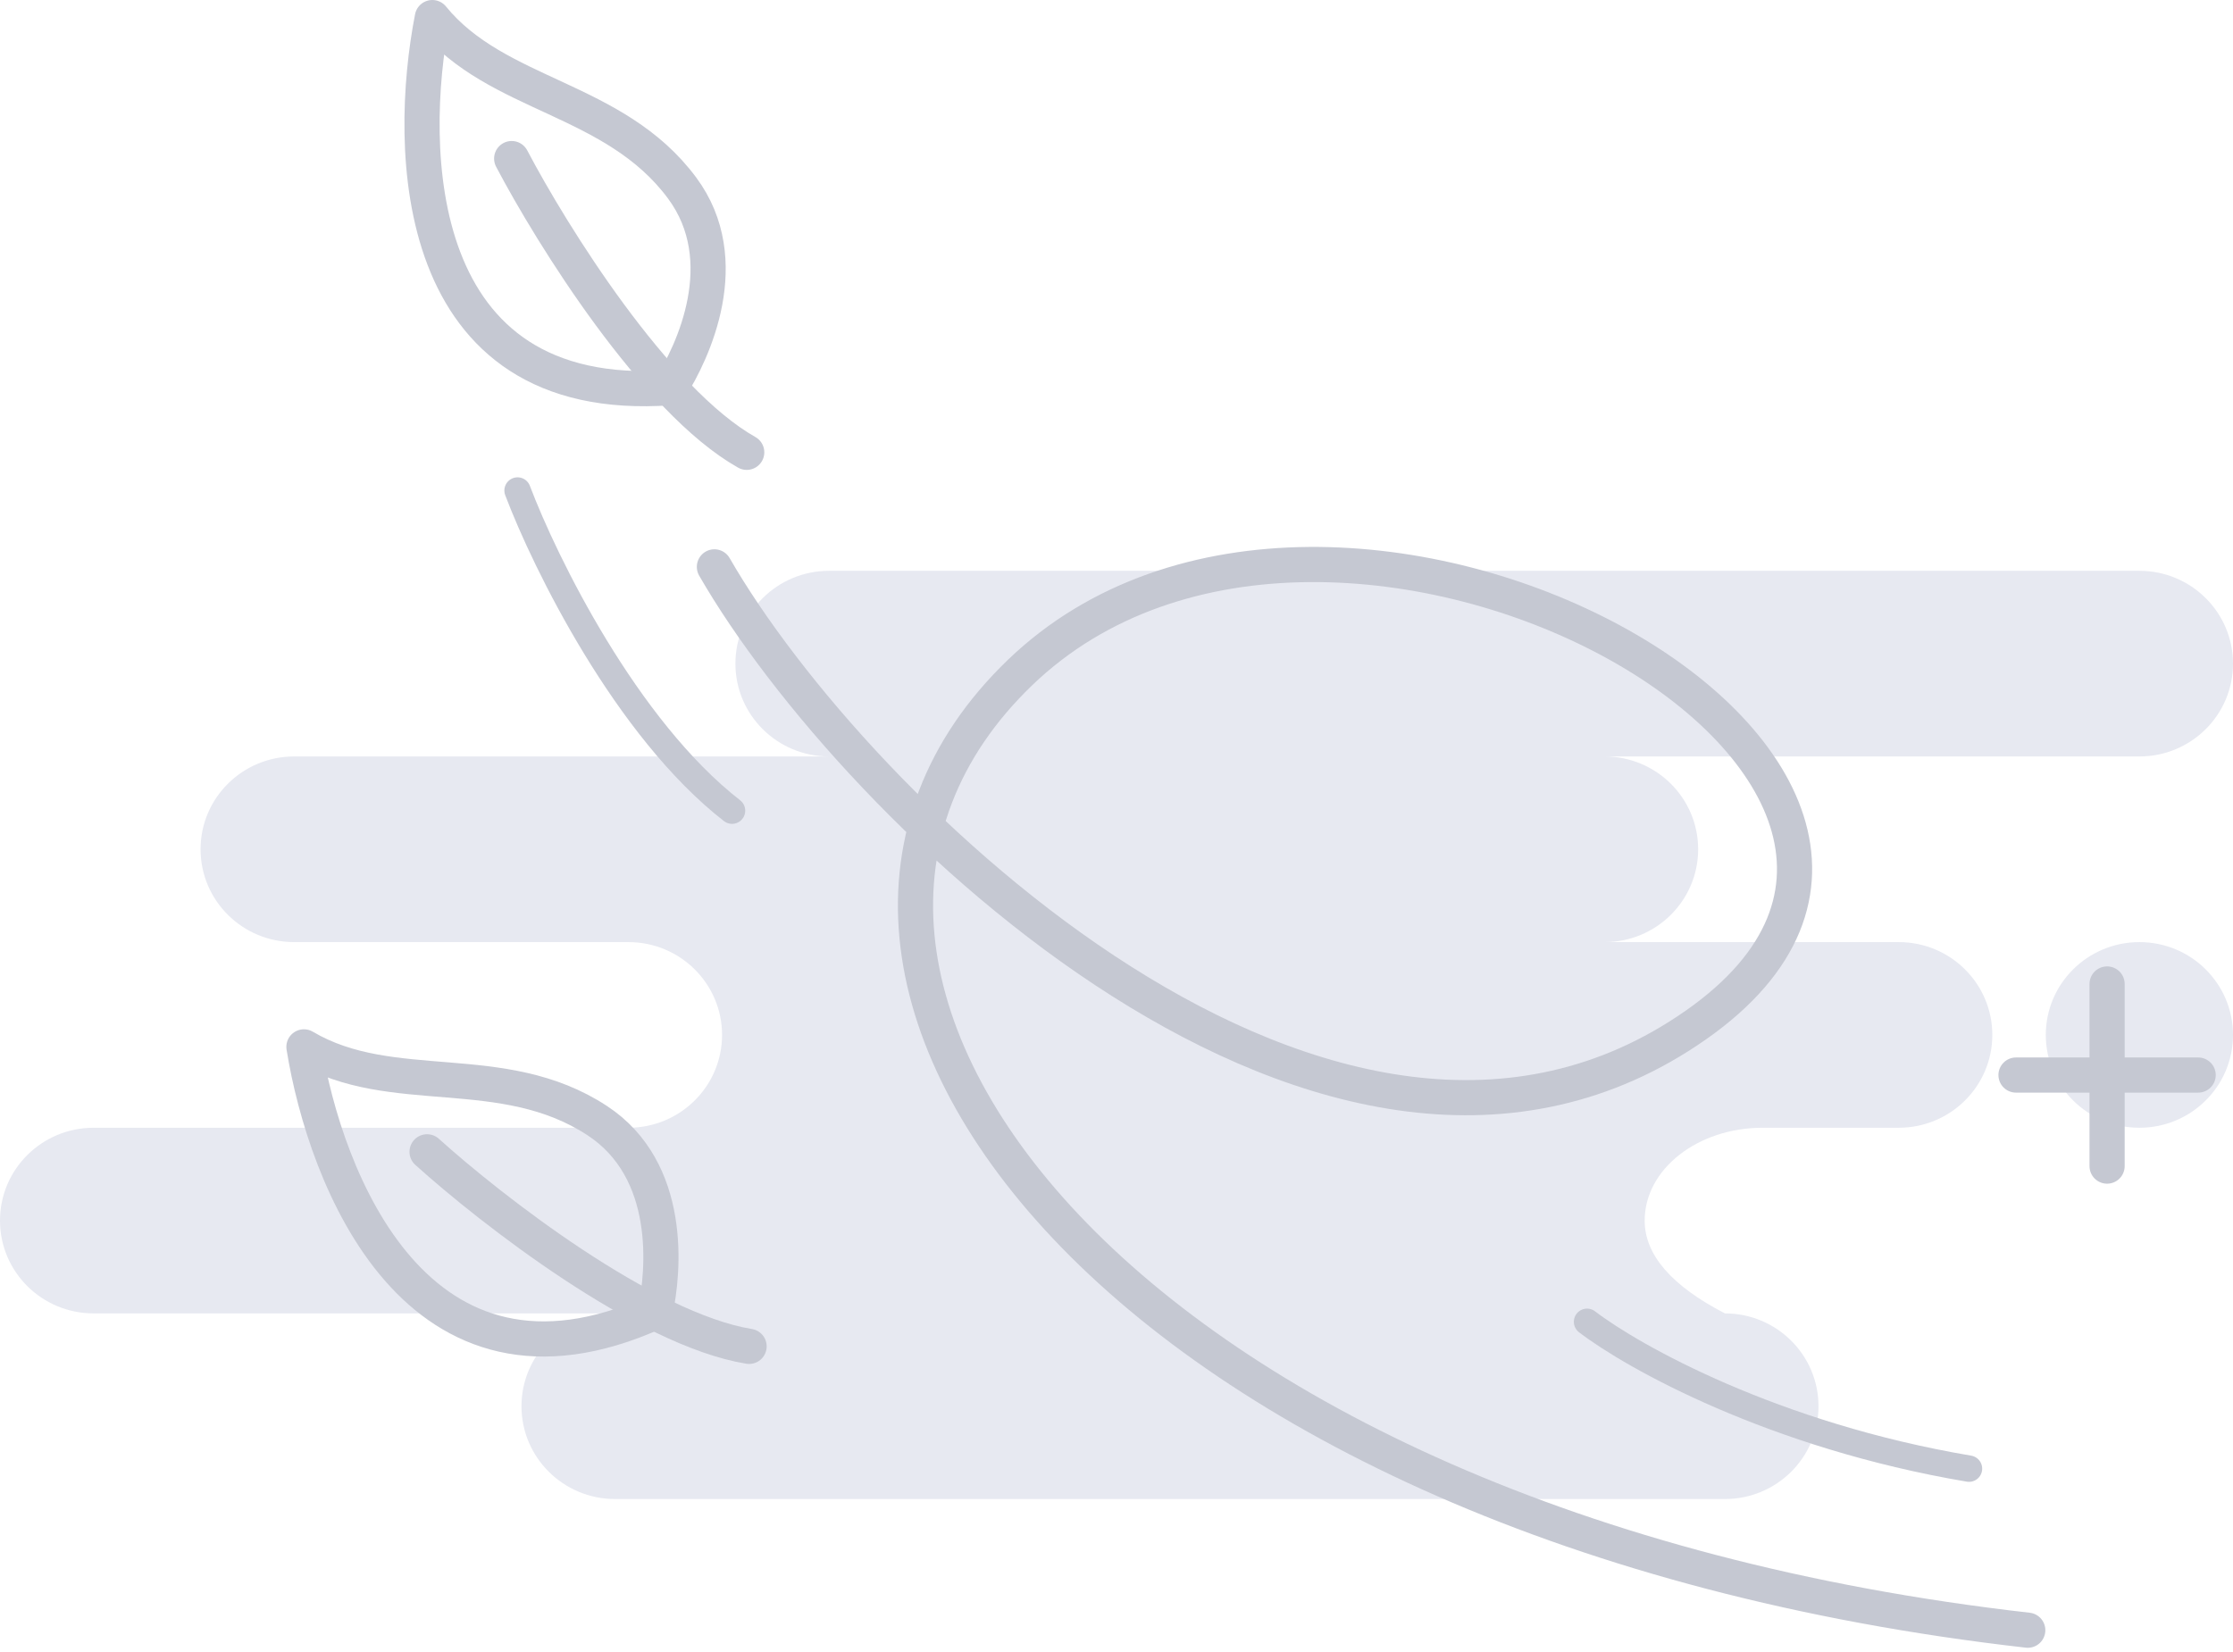 <svg width="127" height="94" viewBox="0 0 127 94" fill="none" xmlns="http://www.w3.org/2000/svg">
<path fill-rule="evenodd" clip-rule="evenodd" d="M121.677 32.473C124.617 32.473 127 34.837 127 37.754C127 40.67 124.617 43.034 121.677 43.034H91.257C94.198 43.034 96.581 45.398 96.581 48.315C96.581 51.231 94.198 53.595 91.257 53.595H107.988C110.928 53.595 113.311 55.959 113.311 58.876C113.311 61.792 110.928 64.156 107.988 64.156H100.251C96.544 64.156 93.539 66.52 93.539 69.437C93.539 71.381 95.06 73.141 98.102 74.717C101.042 74.717 103.425 77.082 103.425 79.998C103.425 82.914 101.042 85.278 98.102 85.278H34.982C32.042 85.278 29.659 82.914 29.659 79.998C29.659 77.082 32.042 74.717 34.982 74.717H5.323C2.383 74.717 0 72.353 0 69.437C0 66.52 2.383 64.156 5.323 64.156H35.742C38.682 64.156 41.066 61.792 41.066 58.876C41.066 55.959 38.682 53.595 35.742 53.595H16.73C13.79 53.595 11.407 51.231 11.407 48.315C11.407 45.398 13.79 43.034 16.73 43.034H47.15C44.21 43.034 41.826 40.67 41.826 37.754C41.826 34.837 44.21 32.473 47.15 32.473H121.677ZM121.677 53.595C124.617 53.595 127 55.959 127 58.876C127 61.792 124.617 64.156 121.677 64.156C118.737 64.156 116.353 61.792 116.353 58.876C116.353 55.959 118.737 53.595 121.677 53.595Z" fill="#E7E9F1"/>
<path d="M29.101 9.021C31.384 13.366 37.255 22.791 42.469 25.732" stroke="#C5C8D2" stroke-width="2" stroke-linecap="round"/>
<path d="M24.289 65.525C27.932 68.814 36.696 75.633 42.604 76.593" stroke="#C5C8D2" stroke-width="2" stroke-linecap="round"/>
<path d="M90.261 75.195C92.879 77.2 100.889 81.678 111.985 83.55" stroke="#C5C8D2" stroke-width="1.5" stroke-linecap="round"/>
<path d="M29.435 27.904C30.995 32.026 35.618 41.439 41.634 46.118" stroke="#C5C8D2" stroke-width="1.5" stroke-linecap="round"/>
<path d="M38.792 10.692C41.867 14.836 39.405 20.05 38.124 22.055C23.285 23.125 23.14 8.408 24.589 1C28.265 5.512 34.949 5.512 38.792 10.692Z" stroke="#C5C8D2" stroke-width="2" stroke-linejoin="round"/>
<path d="M33.962 63.747C38.279 66.575 37.768 72.319 37.258 74.643C23.701 80.769 18.484 67.007 17.286 59.555C22.294 62.52 28.567 60.212 33.962 63.747Z" stroke="#C5C8D2" stroke-width="2" stroke-linejoin="round"/>
<path d="M119.839 55.977V66.338" stroke="#C5C8D2" stroke-width="2" stroke-linecap="round"/>
<path d="M125.019 61.158L114.659 61.158" stroke="#C5C8D2" stroke-width="2" stroke-linecap="round"/>
<path d="M40.631 32.248C48.541 46.007 75.89 72.688 96.444 58.317C116.998 43.946 75.89 21.052 58.01 38.264C40.047 55.555 63.858 86.892 115.327 92.74" stroke="#C5C8D2" stroke-width="2" stroke-linecap="round"/>
</svg>
